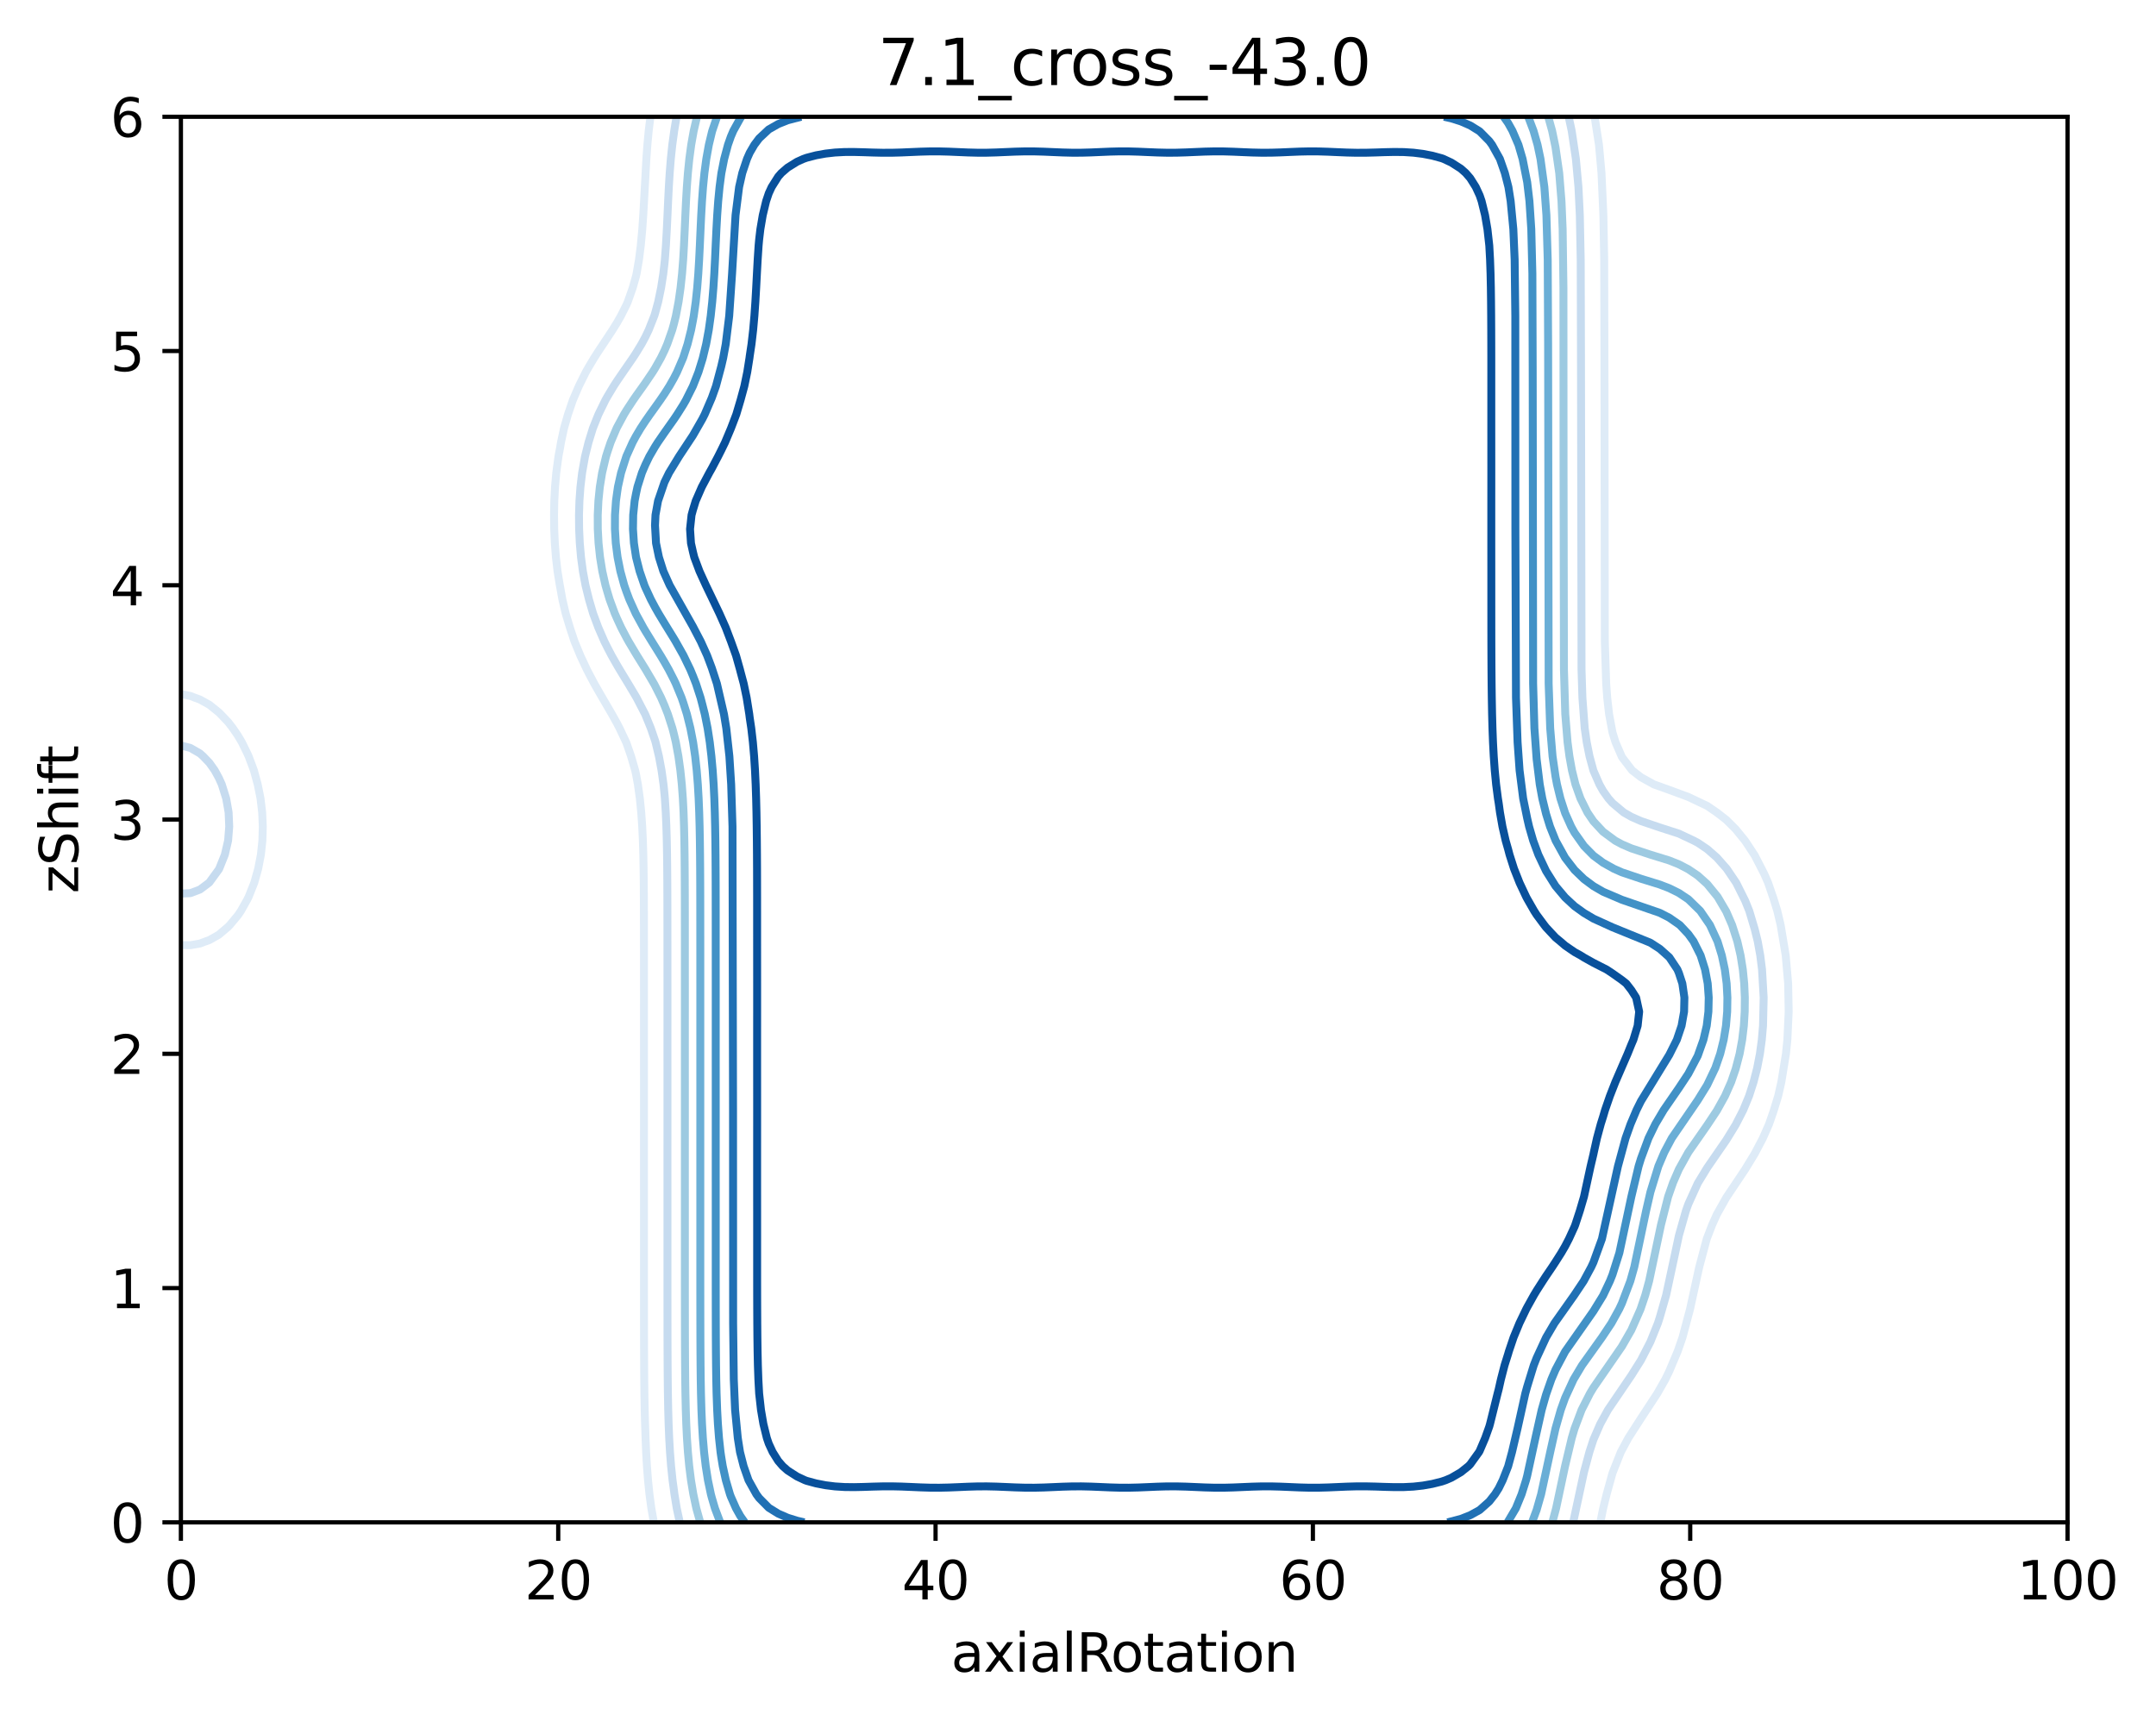 <?xml version="1.0" encoding="utf-8" standalone="no"?>
<!DOCTYPE svg PUBLIC "-//W3C//DTD SVG 1.1//EN"
  "http://www.w3.org/Graphics/SVG/1.1/DTD/svg11.dtd">
<svg xmlns:xlink="http://www.w3.org/1999/xlink" width="408.104pt" height="325.774pt" viewBox="0 0 408.104 325.774" xmlns="http://www.w3.org/2000/svg" version="1.1">
 <defs>
  <style type="text/css">*{stroke-linejoin: round; stroke-linecap: butt}</style>
 </defs>
 <g id="figure_1">
  <g id="patch_1">
   <path d="M 0 325.774 
L 408.104 325.774 
L 408.104 0 
L 0 0 
z
" style="fill: #ffffff"/>
  </g>
  <g id="axes_1">
   <g id="patch_2">
    <path d="M 34.241 288.218 
L 391.361 288.218 
L 391.361 22.106 
L 34.241 22.106 
z
" style="fill: #ffffff"/>
   </g>
   <g id="matplotlib.axis_1">
    <g id="xtick_1">
     <g id="line2d_1">
      <defs>
       <path id="m11a8800e55" d="M 0 0 
L 0 3.5 
" style="stroke: #000000; stroke-width: 0.8"/>
      </defs>
      <g>
       <use xlink:href="#m11a8800e55" x="34.241" y="288.218" style="stroke: #000000; stroke-width: 0.8"/>
      </g>
     </g>
     <g id="text_1">
      <!-- 0 -->
      <g transform="translate(31.059 302.817)scale(0.1 -0.1)">
       <defs>
        <path id="DejaVuSans-30" d="M 2034 4250 
Q 1547 4250 1301 3770 
Q 1056 3291 1056 2328 
Q 1056 1369 1301 889 
Q 1547 409 2034 409 
Q 2525 409 2770 889 
Q 3016 1369 3016 2328 
Q 3016 3291 2770 3770 
Q 2525 4250 2034 4250 
z
M 2034 4750 
Q 2819 4750 3233 4129 
Q 3647 3509 3647 2328 
Q 3647 1150 3233 529 
Q 2819 -91 2034 -91 
Q 1250 -91 836 529 
Q 422 1150 422 2328 
Q 422 3509 836 4129 
Q 1250 4750 2034 4750 
z
" transform="scale(0.016)"/>
       </defs>
       <use xlink:href="#DejaVuSans-30"/>
      </g>
     </g>
    </g>
    <g id="xtick_2">
     <g id="line2d_2">
      <g>
       <use xlink:href="#m11a8800e55" x="105.665" y="288.218" style="stroke: #000000; stroke-width: 0.8"/>
      </g>
     </g>
     <g id="text_2">
      <!-- 20 -->
      <g transform="translate(99.302 302.817)scale(0.1 -0.1)">
       <defs>
        <path id="DejaVuSans-32" d="M 1228 531 
L 3431 531 
L 3431 0 
L 469 0 
L 469 531 
Q 828 903 1448 1529 
Q 2069 2156 2228 2338 
Q 2531 2678 2651 2914 
Q 2772 3150 2772 3378 
Q 2772 3750 2511 3984 
Q 2250 4219 1831 4219 
Q 1534 4219 1204 4116 
Q 875 4013 500 3803 
L 500 4441 
Q 881 4594 1212 4672 
Q 1544 4750 1819 4750 
Q 2544 4750 2975 4387 
Q 3406 4025 3406 3419 
Q 3406 3131 3298 2873 
Q 3191 2616 2906 2266 
Q 2828 2175 2409 1742 
Q 1991 1309 1228 531 
z
" transform="scale(0.016)"/>
       </defs>
       <use xlink:href="#DejaVuSans-32"/>
       <use xlink:href="#DejaVuSans-30" x="63.623"/>
      </g>
     </g>
    </g>
    <g id="xtick_3">
     <g id="line2d_3">
      <g>
       <use xlink:href="#m11a8800e55" x="177.089" y="288.218" style="stroke: #000000; stroke-width: 0.8"/>
      </g>
     </g>
     <g id="text_3">
      <!-- 40 -->
      <g transform="translate(170.726 302.817)scale(0.1 -0.1)">
       <defs>
        <path id="DejaVuSans-34" d="M 2419 4116 
L 825 1625 
L 2419 1625 
L 2419 4116 
z
M 2253 4666 
L 3047 4666 
L 3047 1625 
L 3713 1625 
L 3713 1100 
L 3047 1100 
L 3047 0 
L 2419 0 
L 2419 1100 
L 313 1100 
L 313 1709 
L 2253 4666 
z
" transform="scale(0.016)"/>
       </defs>
       <use xlink:href="#DejaVuSans-34"/>
       <use xlink:href="#DejaVuSans-30" x="63.623"/>
      </g>
     </g>
    </g>
    <g id="xtick_4">
     <g id="line2d_4">
      <g>
       <use xlink:href="#m11a8800e55" x="248.513" y="288.218" style="stroke: #000000; stroke-width: 0.8"/>
      </g>
     </g>
     <g id="text_4">
      <!-- 60 -->
      <g transform="translate(242.15 302.817)scale(0.1 -0.1)">
       <defs>
        <path id="DejaVuSans-36" d="M 2113 2584 
Q 1688 2584 1439 2293 
Q 1191 2003 1191 1497 
Q 1191 994 1439 701 
Q 1688 409 2113 409 
Q 2538 409 2786 701 
Q 3034 994 3034 1497 
Q 3034 2003 2786 2293 
Q 2538 2584 2113 2584 
z
M 3366 4563 
L 3366 3988 
Q 3128 4100 2886 4159 
Q 2644 4219 2406 4219 
Q 1781 4219 1451 3797 
Q 1122 3375 1075 2522 
Q 1259 2794 1537 2939 
Q 1816 3084 2150 3084 
Q 2853 3084 3261 2657 
Q 3669 2231 3669 1497 
Q 3669 778 3244 343 
Q 2819 -91 2113 -91 
Q 1303 -91 875 529 
Q 447 1150 447 2328 
Q 447 3434 972 4092 
Q 1497 4750 2381 4750 
Q 2619 4750 2861 4703 
Q 3103 4656 3366 4563 
z
" transform="scale(0.016)"/>
       </defs>
       <use xlink:href="#DejaVuSans-36"/>
       <use xlink:href="#DejaVuSans-30" x="63.623"/>
      </g>
     </g>
    </g>
    <g id="xtick_5">
     <g id="line2d_5">
      <g>
       <use xlink:href="#m11a8800e55" x="319.937" y="288.218" style="stroke: #000000; stroke-width: 0.8"/>
      </g>
     </g>
     <g id="text_5">
      <!-- 80 -->
      <g transform="translate(313.574 302.817)scale(0.1 -0.1)">
       <defs>
        <path id="DejaVuSans-38" d="M 2034 2216 
Q 1584 2216 1326 1975 
Q 1069 1734 1069 1313 
Q 1069 891 1326 650 
Q 1584 409 2034 409 
Q 2484 409 2743 651 
Q 3003 894 3003 1313 
Q 3003 1734 2745 1975 
Q 2488 2216 2034 2216 
z
M 1403 2484 
Q 997 2584 770 2862 
Q 544 3141 544 3541 
Q 544 4100 942 4425 
Q 1341 4750 2034 4750 
Q 2731 4750 3128 4425 
Q 3525 4100 3525 3541 
Q 3525 3141 3298 2862 
Q 3072 2584 2669 2484 
Q 3125 2378 3379 2068 
Q 3634 1759 3634 1313 
Q 3634 634 3220 271 
Q 2806 -91 2034 -91 
Q 1263 -91 848 271 
Q 434 634 434 1313 
Q 434 1759 690 2068 
Q 947 2378 1403 2484 
z
M 1172 3481 
Q 1172 3119 1398 2916 
Q 1625 2713 2034 2713 
Q 2441 2713 2670 2916 
Q 2900 3119 2900 3481 
Q 2900 3844 2670 4047 
Q 2441 4250 2034 4250 
Q 1625 4250 1398 4047 
Q 1172 3844 1172 3481 
z
" transform="scale(0.016)"/>
       </defs>
       <use xlink:href="#DejaVuSans-38"/>
       <use xlink:href="#DejaVuSans-30" x="63.623"/>
      </g>
     </g>
    </g>
    <g id="xtick_6">
     <g id="line2d_6">
      <g>
       <use xlink:href="#m11a8800e55" x="391.361" y="288.218" style="stroke: #000000; stroke-width: 0.8"/>
      </g>
     </g>
     <g id="text_6">
      <!-- 100 -->
      <g transform="translate(381.817 302.817)scale(0.1 -0.1)">
       <defs>
        <path id="DejaVuSans-31" d="M 794 531 
L 1825 531 
L 1825 4091 
L 703 3866 
L 703 4441 
L 1819 4666 
L 2450 4666 
L 2450 531 
L 3481 531 
L 3481 0 
L 794 0 
L 794 531 
z
" transform="scale(0.016)"/>
       </defs>
       <use xlink:href="#DejaVuSans-31"/>
       <use xlink:href="#DejaVuSans-30" x="63.623"/>
       <use xlink:href="#DejaVuSans-30" x="127.246"/>
      </g>
     </g>
    </g>
    <g id="text_7">
     <!-- axialRotation -->
     <g transform="translate(180.025 316.495)scale(0.1 -0.1)">
      <defs>
       <path id="DejaVuSans-61" d="M 2194 1759 
Q 1497 1759 1228 1600 
Q 959 1441 959 1056 
Q 959 750 1161 570 
Q 1363 391 1709 391 
Q 2188 391 2477 730 
Q 2766 1069 2766 1631 
L 2766 1759 
L 2194 1759 
z
M 3341 1997 
L 3341 0 
L 2766 0 
L 2766 531 
Q 2569 213 2275 61 
Q 1981 -91 1556 -91 
Q 1019 -91 701 211 
Q 384 513 384 1019 
Q 384 1609 779 1909 
Q 1175 2209 1959 2209 
L 2766 2209 
L 2766 2266 
Q 2766 2663 2505 2880 
Q 2244 3097 1772 3097 
Q 1472 3097 1187 3025 
Q 903 2953 641 2809 
L 641 3341 
Q 956 3463 1253 3523 
Q 1550 3584 1831 3584 
Q 2591 3584 2966 3190 
Q 3341 2797 3341 1997 
z
" transform="scale(0.016)"/>
       <path id="DejaVuSans-78" d="M 3513 3500 
L 2247 1797 
L 3578 0 
L 2900 0 
L 1881 1375 
L 863 0 
L 184 0 
L 1544 1831 
L 300 3500 
L 978 3500 
L 1906 2253 
L 2834 3500 
L 3513 3500 
z
" transform="scale(0.016)"/>
       <path id="DejaVuSans-69" d="M 603 3500 
L 1178 3500 
L 1178 0 
L 603 0 
L 603 3500 
z
M 603 4863 
L 1178 4863 
L 1178 4134 
L 603 4134 
L 603 4863 
z
" transform="scale(0.016)"/>
       <path id="DejaVuSans-6c" d="M 603 4863 
L 1178 4863 
L 1178 0 
L 603 0 
L 603 4863 
z
" transform="scale(0.016)"/>
       <path id="DejaVuSans-52" d="M 2841 2188 
Q 3044 2119 3236 1894 
Q 3428 1669 3622 1275 
L 4263 0 
L 3584 0 
L 2988 1197 
Q 2756 1666 2539 1819 
Q 2322 1972 1947 1972 
L 1259 1972 
L 1259 0 
L 628 0 
L 628 4666 
L 2053 4666 
Q 2853 4666 3247 4331 
Q 3641 3997 3641 3322 
Q 3641 2881 3436 2590 
Q 3231 2300 2841 2188 
z
M 1259 4147 
L 1259 2491 
L 2053 2491 
Q 2509 2491 2742 2702 
Q 2975 2913 2975 3322 
Q 2975 3731 2742 3939 
Q 2509 4147 2053 4147 
L 1259 4147 
z
" transform="scale(0.016)"/>
       <path id="DejaVuSans-6f" d="M 1959 3097 
Q 1497 3097 1228 2736 
Q 959 2375 959 1747 
Q 959 1119 1226 758 
Q 1494 397 1959 397 
Q 2419 397 2687 759 
Q 2956 1122 2956 1747 
Q 2956 2369 2687 2733 
Q 2419 3097 1959 3097 
z
M 1959 3584 
Q 2709 3584 3137 3096 
Q 3566 2609 3566 1747 
Q 3566 888 3137 398 
Q 2709 -91 1959 -91 
Q 1206 -91 779 398 
Q 353 888 353 1747 
Q 353 2609 779 3096 
Q 1206 3584 1959 3584 
z
" transform="scale(0.016)"/>
       <path id="DejaVuSans-74" d="M 1172 4494 
L 1172 3500 
L 2356 3500 
L 2356 3053 
L 1172 3053 
L 1172 1153 
Q 1172 725 1289 603 
Q 1406 481 1766 481 
L 2356 481 
L 2356 0 
L 1766 0 
Q 1100 0 847 248 
Q 594 497 594 1153 
L 594 3053 
L 172 3053 
L 172 3500 
L 594 3500 
L 594 4494 
L 1172 4494 
z
" transform="scale(0.016)"/>
       <path id="DejaVuSans-6e" d="M 3513 2113 
L 3513 0 
L 2938 0 
L 2938 2094 
Q 2938 2591 2744 2837 
Q 2550 3084 2163 3084 
Q 1697 3084 1428 2787 
Q 1159 2491 1159 1978 
L 1159 0 
L 581 0 
L 581 3500 
L 1159 3500 
L 1159 2956 
Q 1366 3272 1645 3428 
Q 1925 3584 2291 3584 
Q 2894 3584 3203 3211 
Q 3513 2838 3513 2113 
z
" transform="scale(0.016)"/>
      </defs>
      <use xlink:href="#DejaVuSans-61"/>
      <use xlink:href="#DejaVuSans-78" x="61.279"/>
      <use xlink:href="#DejaVuSans-69" x="120.459"/>
      <use xlink:href="#DejaVuSans-61" x="148.242"/>
      <use xlink:href="#DejaVuSans-6c" x="209.521"/>
      <use xlink:href="#DejaVuSans-52" x="237.305"/>
      <use xlink:href="#DejaVuSans-6f" x="302.287"/>
      <use xlink:href="#DejaVuSans-74" x="363.469"/>
      <use xlink:href="#DejaVuSans-61" x="402.678"/>
      <use xlink:href="#DejaVuSans-74" x="463.957"/>
      <use xlink:href="#DejaVuSans-69" x="503.166"/>
      <use xlink:href="#DejaVuSans-6f" x="530.949"/>
      <use xlink:href="#DejaVuSans-6e" x="592.131"/>
     </g>
    </g>
   </g>
   <g id="matplotlib.axis_2">
    <g id="ytick_1">
     <g id="line2d_7">
      <defs>
       <path id="m7ad2a8af41" d="M 0 0 
L -3.5 0 
" style="stroke: #000000; stroke-width: 0.8"/>
      </defs>
      <g>
       <use xlink:href="#m7ad2a8af41" x="34.241" y="288.218" style="stroke: #000000; stroke-width: 0.8"/>
      </g>
     </g>
     <g id="text_8">
      <!-- 0 -->
      <g transform="translate(20.878 292.017)scale(0.1 -0.1)">
       <use xlink:href="#DejaVuSans-30"/>
      </g>
     </g>
    </g>
    <g id="ytick_2">
     <g id="line2d_8">
      <g>
       <use xlink:href="#m7ad2a8af41" x="34.241" y="243.866" style="stroke: #000000; stroke-width: 0.8"/>
      </g>
     </g>
     <g id="text_9">
      <!-- 1 -->
      <g transform="translate(20.878 247.665)scale(0.1 -0.1)">
       <use xlink:href="#DejaVuSans-31"/>
      </g>
     </g>
    </g>
    <g id="ytick_3">
     <g id="line2d_9">
      <g>
       <use xlink:href="#m7ad2a8af41" x="34.241" y="199.514" style="stroke: #000000; stroke-width: 0.8"/>
      </g>
     </g>
     <g id="text_10">
      <!-- 2 -->
      <g transform="translate(20.878 203.313)scale(0.1 -0.1)">
       <use xlink:href="#DejaVuSans-32"/>
      </g>
     </g>
    </g>
    <g id="ytick_4">
     <g id="line2d_10">
      <g>
       <use xlink:href="#m7ad2a8af41" x="34.241" y="155.162" style="stroke: #000000; stroke-width: 0.8"/>
      </g>
     </g>
     <g id="text_11">
      <!-- 3 -->
      <g transform="translate(20.878 158.961)scale(0.1 -0.1)">
       <defs>
        <path id="DejaVuSans-33" d="M 2597 2516 
Q 3050 2419 3304 2112 
Q 3559 1806 3559 1356 
Q 3559 666 3084 287 
Q 2609 -91 1734 -91 
Q 1441 -91 1130 -33 
Q 819 25 488 141 
L 488 750 
Q 750 597 1062 519 
Q 1375 441 1716 441 
Q 2309 441 2620 675 
Q 2931 909 2931 1356 
Q 2931 1769 2642 2001 
Q 2353 2234 1838 2234 
L 1294 2234 
L 1294 2753 
L 1863 2753 
Q 2328 2753 2575 2939 
Q 2822 3125 2822 3475 
Q 2822 3834 2567 4026 
Q 2313 4219 1838 4219 
Q 1578 4219 1281 4162 
Q 984 4106 628 3988 
L 628 4550 
Q 988 4650 1302 4700 
Q 1616 4750 1894 4750 
Q 2613 4750 3031 4423 
Q 3450 4097 3450 3541 
Q 3450 3153 3228 2886 
Q 3006 2619 2597 2516 
z
" transform="scale(0.016)"/>
       </defs>
       <use xlink:href="#DejaVuSans-33"/>
      </g>
     </g>
    </g>
    <g id="ytick_5">
     <g id="line2d_11">
      <g>
       <use xlink:href="#m7ad2a8af41" x="34.241" y="110.81" style="stroke: #000000; stroke-width: 0.8"/>
      </g>
     </g>
     <g id="text_12">
      <!-- 4 -->
      <g transform="translate(20.878 114.609)scale(0.1 -0.1)">
       <use xlink:href="#DejaVuSans-34"/>
      </g>
     </g>
    </g>
    <g id="ytick_6">
     <g id="line2d_12">
      <g>
       <use xlink:href="#m7ad2a8af41" x="34.241" y="66.458" style="stroke: #000000; stroke-width: 0.8"/>
      </g>
     </g>
     <g id="text_13">
      <!-- 5 -->
      <g transform="translate(20.878 70.257)scale(0.1 -0.1)">
       <defs>
        <path id="DejaVuSans-35" d="M 691 4666 
L 3169 4666 
L 3169 4134 
L 1269 4134 
L 1269 2991 
Q 1406 3038 1543 3061 
Q 1681 3084 1819 3084 
Q 2600 3084 3056 2656 
Q 3513 2228 3513 1497 
Q 3513 744 3044 326 
Q 2575 -91 1722 -91 
Q 1428 -91 1123 -41 
Q 819 9 494 109 
L 494 744 
Q 775 591 1075 516 
Q 1375 441 1709 441 
Q 2250 441 2565 725 
Q 2881 1009 2881 1497 
Q 2881 1984 2565 2268 
Q 2250 2553 1709 2553 
Q 1456 2553 1204 2497 
Q 953 2441 691 2322 
L 691 4666 
z
" transform="scale(0.016)"/>
       </defs>
       <use xlink:href="#DejaVuSans-35"/>
      </g>
     </g>
    </g>
    <g id="ytick_7">
     <g id="line2d_13">
      <g>
       <use xlink:href="#m7ad2a8af41" x="34.241" y="22.106" style="stroke: #000000; stroke-width: 0.8"/>
      </g>
     </g>
     <g id="text_14">
      <!-- 6 -->
      <g transform="translate(20.878 25.905)scale(0.1 -0.1)">
       <use xlink:href="#DejaVuSans-36"/>
      </g>
     </g>
    </g>
    <g id="text_15">
     <!-- zShift -->
     <g transform="translate(14.798 169.151)rotate(-90)scale(0.1 -0.1)">
      <defs>
       <path id="DejaVuSans-7a" d="M 353 3500 
L 3084 3500 
L 3084 2975 
L 922 459 
L 3084 459 
L 3084 0 
L 275 0 
L 275 525 
L 2438 3041 
L 353 3041 
L 353 3500 
z
" transform="scale(0.016)"/>
       <path id="DejaVuSans-53" d="M 3425 4513 
L 3425 3897 
Q 3066 4069 2747 4153 
Q 2428 4238 2131 4238 
Q 1616 4238 1336 4038 
Q 1056 3838 1056 3469 
Q 1056 3159 1242 3001 
Q 1428 2844 1947 2747 
L 2328 2669 
Q 3034 2534 3370 2195 
Q 3706 1856 3706 1288 
Q 3706 609 3251 259 
Q 2797 -91 1919 -91 
Q 1588 -91 1214 -16 
Q 841 59 441 206 
L 441 856 
Q 825 641 1194 531 
Q 1563 422 1919 422 
Q 2459 422 2753 634 
Q 3047 847 3047 1241 
Q 3047 1584 2836 1778 
Q 2625 1972 2144 2069 
L 1759 2144 
Q 1053 2284 737 2584 
Q 422 2884 422 3419 
Q 422 4038 858 4394 
Q 1294 4750 2059 4750 
Q 2388 4750 2728 4690 
Q 3069 4631 3425 4513 
z
" transform="scale(0.016)"/>
       <path id="DejaVuSans-68" d="M 3513 2113 
L 3513 0 
L 2938 0 
L 2938 2094 
Q 2938 2591 2744 2837 
Q 2550 3084 2163 3084 
Q 1697 3084 1428 2787 
Q 1159 2491 1159 1978 
L 1159 0 
L 581 0 
L 581 4863 
L 1159 4863 
L 1159 2956 
Q 1366 3272 1645 3428 
Q 1925 3584 2291 3584 
Q 2894 3584 3203 3211 
Q 3513 2838 3513 2113 
z
" transform="scale(0.016)"/>
       <path id="DejaVuSans-66" d="M 2375 4863 
L 2375 4384 
L 1825 4384 
Q 1516 4384 1395 4259 
Q 1275 4134 1275 3809 
L 1275 3500 
L 2222 3500 
L 2222 3053 
L 1275 3053 
L 1275 0 
L 697 0 
L 697 3053 
L 147 3053 
L 147 3500 
L 697 3500 
L 697 3744 
Q 697 4328 969 4595 
Q 1241 4863 1831 4863 
L 2375 4863 
z
" transform="scale(0.016)"/>
      </defs>
      <use xlink:href="#DejaVuSans-7a"/>
      <use xlink:href="#DejaVuSans-53" x="52.49"/>
      <use xlink:href="#DejaVuSans-68" x="115.967"/>
      <use xlink:href="#DejaVuSans-69" x="179.346"/>
      <use xlink:href="#DejaVuSans-66" x="207.129"/>
      <use xlink:href="#DejaVuSans-74" x="240.584"/>
     </g>
    </g>
   </g>
   <g id="PathCollection_1"/>
   <g id="PathCollection_2">
    <path d="M 34.241 131.4 
L 36.026 131.759 
L 36.897 132.099 
L 37.848 132.443 
L 39.633 133.436 
L 41.419 134.871 
L 41.75 135.204 
L 43.204 136.732 
L 44.076 137.865 
L 45.026 139.261 
L 45.777 140.526 
L 46.811 142.638 
L 47.063 143.187 
L 48.056 145.848 
L 48.597 147.843 
L 48.782 148.509 
L 49.314 151.171 
L 49.627 153.832 
L 49.742 156.493 
L 49.665 159.154 
L 49.384 161.815 
L 48.871 164.476 
L 48.597 165.455 
L 48.122 167.137 
L 47.063 169.798 
L 46.811 170.303 
L 45.602 172.46 
L 45.026 173.309 
L 43.509 175.121 
L 43.204 175.45 
L 41.419 176.967 
L 39.633 177.977 
L 38.937 178.225 
L 37.848 178.634 
L 36.026 178.952 
L 34.241 178.924 
" clip-path="url(#pe6500b7cb8)" style="fill: none; stroke: #deebf7; stroke-width: 1.5"/>
    <path d="M 123.763 288.218 
L 123.293 285.557 
L 122.934 282.896 
L 122.662 280.235 
L 122.457 277.574 
L 122.305 274.913 
L 122.194 272.252 
L 122.164 271.261 
L 122.101 269.59 
L 122.031 266.929 
L 121.976 263.825 
L 121.946 261.164 
L 121.926 258.502 
L 121.914 255.841 
L 121.906 253.18 
L 121.902 250.519 
L 121.899 247.858 
L 121.897 245.197 
L 121.896 242.536 
L 121.896 239.875 
L 121.896 237.213 
L 121.896 234.552 
L 121.896 231.891 
L 121.896 229.23 
L 121.896 226.569 
L 121.895 223.908 
L 121.895 220.803 
L 121.895 218.142 
L 121.895 215.481 
L 121.896 212.82 
L 121.896 210.159 
L 121.896 207.498 
L 121.896 204.836 
L 121.895 202.175 
L 121.895 199.514 
L 121.895 196.853 
L 121.895 194.192 
L 121.895 191.531 
L 121.896 188.87 
L 121.895 186.209 
L 121.895 183.548 
L 121.894 180.886 
L 121.892 178.225 
L 121.888 175.121 
L 121.882 172.46 
L 121.872 169.798 
L 121.853 167.137 
L 121.822 164.476 
L 121.771 161.815 
L 121.689 159.154 
L 121.564 156.493 
L 121.379 153.832 
L 121.114 151.171 
L 120.746 148.509 
L 120.378 146.528 
L 120.225 145.848 
L 119.456 143.187 
L 118.592 140.702 
L 118.521 140.526 
L 117.271 137.865 
L 116.807 136.968 
L 115.826 135.204 
L 114.985 133.761 
L 114.017 132.099 
L 113.2 130.681 
L 112.49 129.438 
L 111.414 127.396 
L 111.092 126.777 
L 109.85 124.116 
L 109.629 123.575 
L 108.75 121.455 
L 107.868 118.794 
L 107.807 118.58 
L 107.068 116.132 
L 106.447 113.471 
L 106.022 111.101 
L 105.963 110.81 
L 105.534 108.149 
L 105.226 105.488 
L 105.02 102.827 
L 104.905 100.166 
L 104.872 97.505 
L 104.923 94.844 
L 105.06 92.182 
L 105.293 89.521 
L 105.709 86.417 
L 106.022 84.731 
L 106.184 83.756 
L 106.756 81.094 
L 107.518 78.433 
L 107.807 77.598 
L 108.425 75.772 
L 109.566 73.111 
L 109.629 72.982 
L 110.888 70.45 
L 111.414 69.524 
L 112.45 67.789 
L 113.2 66.616 
L 114.187 65.128 
L 114.985 63.926 
L 115.945 62.467 
L 116.807 61.074 
L 117.53 59.805 
L 118.592 57.69 
L 118.829 57.144 
L 119.768 54.483 
L 120.378 52.318 
L 120.492 51.822 
L 120.951 49.161 
L 121.29 46.5 
L 121.576 43.395 
L 121.759 40.734 
L 121.911 38.073 
L 122.055 35.412 
L 122.164 33.538 
L 122.201 32.751 
L 122.351 30.09 
L 122.542 27.428 
L 122.791 24.767 
L 123.12 22.106 
" clip-path="url(#pe6500b7cb8)" style="fill: none; stroke: #deebf7; stroke-width: 1.5"/>
    <path d="M 301.838 22.106 
L 302.667 27.428 
L 303.144 32.751 
L 303.5 40.734 
L 303.655 49.161 
L 303.706 70.45 
L 303.774 121.455 
L 304.031 129.438 
L 304.227 132.099 
L 304.58 135.204 
L 305.223 138.666 
L 305.798 140.526 
L 307.009 143.329 
L 308.933 145.848 
L 310.616 147.153 
L 313.059 148.509 
L 315.973 149.552 
L 319.58 150.886 
L 323.151 152.58 
L 324.983 153.832 
L 326.758 155.209 
L 328.543 156.993 
L 330.329 159.187 
L 332.15 161.954 
L 333.936 165.434 
L 334.681 167.137 
L 335.721 170.172 
L 336.423 172.46 
L 337.052 175.121 
L 338.011 180.886 
L 338.476 186.209 
L 338.575 191.531 
L 338.329 196.853 
L 338.058 199.514 
L 337.191 204.836 
L 336.588 207.498 
L 335.721 210.336 
L 334.861 212.82 
L 333.69 215.481 
L 332.15 218.416 
L 330.329 221.401 
L 326.758 226.744 
L 324.972 229.924 
L 324.091 231.891 
L 323.064 234.552 
L 321.644 239.875 
L 321.063 242.536 
L 319.901 247.858 
L 318.484 253.18 
L 317.561 255.841 
L 315.973 259.605 
L 315.213 261.164 
L 313.701 263.825 
L 310.616 268.536 
L 308.226 272.252 
L 306.799 274.913 
L 305.223 278.893 
L 304.116 282.896 
L 303.438 285.654 
L 302.922 288.218 
L 302.922 288.218 
" clip-path="url(#pe6500b7cb8)" style="fill: none; stroke: #deebf7; stroke-width: 1.5"/>
   </g>
   <g id="PathCollection_3">
    <path d="M 34.241 141.14 
L 36.026 141.6 
L 37.848 142.65 
L 38.449 143.187 
L 39.633 144.421 
L 40.642 145.848 
L 41.419 147.269 
L 41.979 148.509 
L 42.812 151.171 
L 43.204 153.405 
L 43.274 153.832 
L 43.389 156.493 
L 43.204 158.806 
L 43.174 159.154 
L 42.561 161.815 
L 41.492 164.476 
L 41.419 164.609 
L 39.633 167.061 
L 39.55 167.137 
L 37.848 168.413 
L 36.026 169.098 
L 34.241 169.185 
" clip-path="url(#pe6500b7cb8)" style="fill: none; stroke: #c6dbef; stroke-width: 1.5"/>
    <path d="M 128.672 288.218 
L 128.101 285.557 
L 127.664 282.896 
L 127.556 282.052 
L 127.306 280.235 
L 127.027 277.574 
L 126.82 274.913 
L 126.669 272.252 
L 126.56 269.59 
L 126.484 266.929 
L 126.425 263.825 
L 126.393 261.164 
L 126.372 258.502 
L 126.359 255.841 
L 126.351 253.18 
L 126.346 250.519 
L 126.343 247.858 
L 126.341 245.197 
L 126.34 242.536 
L 126.34 239.875 
L 126.34 237.213 
L 126.34 234.552 
L 126.34 231.891 
L 126.34 229.23 
L 126.34 226.569 
L 126.34 223.908 
L 126.339 220.803 
L 126.339 218.142 
L 126.34 215.481 
L 126.34 212.82 
L 126.34 210.159 
L 126.34 207.498 
L 126.34 204.836 
L 126.34 202.175 
L 126.339 199.514 
L 126.339 196.853 
L 126.34 194.192 
L 126.34 191.531 
L 126.34 188.87 
L 126.34 186.209 
L 126.339 183.548 
L 126.339 180.886 
L 126.337 178.225 
L 126.335 175.121 
L 126.331 172.46 
L 126.325 169.798 
L 126.314 167.137 
L 126.295 164.476 
L 126.263 161.815 
L 126.213 159.154 
L 126.136 156.493 
L 126.02 153.832 
L 125.853 151.171 
L 125.77 150.243 
L 125.593 148.509 
L 125.221 145.848 
L 124.727 143.187 
L 124.089 140.526 
L 123.985 140.178 
L 123.194 137.865 
L 122.164 135.329 
L 122.107 135.204 
L 120.497 132.099 
L 120.378 131.891 
L 118.92 129.438 
L 118.592 128.9 
L 117.303 126.777 
L 116.807 125.934 
L 115.769 124.116 
L 114.985 122.61 
L 114.406 121.455 
L 113.25 118.794 
L 113.2 118.66 
L 112.259 116.132 
L 111.48 113.471 
L 111.414 113.198 
L 110.826 110.81 
L 110.333 108.149 
L 109.978 105.488 
L 109.745 102.827 
L 109.629 100.355 
L 109.619 100.166 
L 109.595 97.505 
L 109.629 96.507 
L 109.68 94.844 
L 109.872 92.182 
L 110.187 89.521 
L 110.737 86.417 
L 111.401 83.756 
L 111.414 83.713 
L 112.22 81.094 
L 113.2 78.638 
L 113.286 78.433 
L 114.585 75.772 
L 114.985 75.059 
L 116.156 73.111 
L 116.807 72.11 
L 117.943 70.45 
L 118.592 69.51 
L 119.78 67.789 
L 120.378 66.873 
L 121.441 65.128 
L 122.164 63.789 
L 122.793 62.467 
L 123.845 59.805 
L 123.985 59.366 
L 124.587 57.144 
L 125.139 54.483 
L 125.554 51.822 
L 125.77 49.953 
L 125.85 49.161 
L 126.048 46.5 
L 126.222 43.395 
L 126.347 40.734 
L 126.467 38.073 
L 126.601 35.412 
L 126.765 32.751 
L 126.976 30.09 
L 127.255 27.428 
L 127.556 25.246 
L 127.618 24.767 
L 128.062 22.106 
" clip-path="url(#pe6500b7cb8)" style="fill: none; stroke: #c6dbef; stroke-width: 1.5"/>
    <path d="M 296.929 22.106 
L 297.5 24.767 
L 298.296 30.09 
L 298.781 35.412 
L 299.041 40.734 
L 299.208 49.161 
L 299.261 67.789 
L 299.364 126.777 
L 299.531 132.099 
L 299.963 137.865 
L 300.346 140.526 
L 300.876 143.187 
L 301.616 145.898 
L 302.751 148.509 
L 303.438 149.735 
L 304.462 151.171 
L 305.223 152.035 
L 307.367 153.832 
L 308.794 154.645 
L 310.616 155.451 
L 314.187 156.663 
L 317.794 157.826 
L 320.608 159.154 
L 321.365 159.554 
L 323.151 160.755 
L 324.972 162.352 
L 326.846 164.476 
L 328.643 167.137 
L 330.329 170.514 
L 331.113 172.46 
L 332.15 175.929 
L 332.716 178.225 
L 333.195 180.886 
L 333.53 183.548 
L 333.84 188.87 
L 333.719 194.192 
L 333.489 196.853 
L 333.129 199.514 
L 332.616 202.175 
L 331.933 204.836 
L 331.074 207.498 
L 329.974 210.159 
L 328.543 212.952 
L 326.758 215.857 
L 323.151 221.089 
L 321.365 224.023 
L 319.58 227.957 
L 319.126 229.23 
L 317.794 233.92 
L 317.094 237.213 
L 315.38 245.197 
L 314.187 249.368 
L 313.817 250.519 
L 312.401 254.035 
L 310.616 257.509 
L 308.794 260.41 
L 304.367 266.929 
L 302.905 269.59 
L 301.616 272.556 
L 300.849 274.913 
L 299.831 278.701 
L 297.783 288.218 
L 297.783 288.218 
" clip-path="url(#pe6500b7cb8)" style="fill: none; stroke: #c6dbef; stroke-width: 1.5"/>
   </g>
   <g id="PathCollection_4">
    <path d="M 132.545 288.218 
L 131.805 285.557 
L 131.239 282.896 
L 131.163 282.441 
L 130.796 280.235 
L 130.461 277.574 
L 130.212 274.913 
L 130.031 272.252 
L 129.902 269.59 
L 129.811 266.929 
L 129.741 263.825 
L 129.703 261.164 
L 129.678 258.502 
L 129.663 255.841 
L 129.653 253.18 
L 129.647 250.519 
L 129.644 247.858 
L 129.641 245.197 
L 129.64 242.536 
L 129.64 239.875 
L 129.64 237.213 
L 129.64 234.552 
L 129.64 231.891 
L 129.64 229.23 
L 129.64 226.569 
L 129.639 223.908 
L 129.639 220.803 
L 129.639 218.142 
L 129.64 215.481 
L 129.64 212.82 
L 129.64 210.159 
L 129.64 207.498 
L 129.64 204.836 
L 129.639 202.175 
L 129.639 199.514 
L 129.639 196.853 
L 129.639 194.192 
L 129.64 191.531 
L 129.64 188.87 
L 129.64 186.209 
L 129.639 183.548 
L 129.639 180.886 
L 129.638 178.225 
L 129.636 175.121 
L 129.633 172.46 
L 129.628 169.798 
L 129.619 167.137 
L 129.604 164.476 
L 129.58 161.815 
L 129.541 159.154 
L 129.481 156.493 
L 129.391 153.832 
L 129.342 152.814 
L 129.255 151.171 
L 129.058 148.509 
L 128.784 145.848 
L 128.415 143.187 
L 127.927 140.526 
L 127.556 138.948 
L 127.275 137.865 
L 126.42 135.204 
L 125.77 133.55 
L 125.14 132.099 
L 123.985 129.799 
L 123.789 129.438 
L 122.23 126.777 
L 122.164 126.668 
L 120.579 124.116 
L 120.378 123.788 
L 118.99 121.455 
L 118.592 120.738 
L 117.571 118.794 
L 116.807 117.135 
L 116.369 116.132 
L 115.389 113.471 
L 114.985 112.117 
L 114.608 110.81 
L 114.009 108.149 
L 113.578 105.488 
L 113.297 102.827 
L 113.2 101.013 
L 113.153 100.166 
L 113.143 97.505 
L 113.2 96.329 
L 113.27 94.844 
L 113.54 92.182 
L 113.971 89.521 
L 114.711 86.417 
L 114.985 85.544 
L 115.582 83.756 
L 116.71 81.094 
L 116.807 80.898 
L 118.133 78.433 
L 118.592 77.678 
L 119.843 75.772 
L 120.378 74.997 
L 121.722 73.111 
L 122.164 72.482 
L 123.538 70.45 
L 123.985 69.733 
L 125.084 67.789 
L 125.77 66.38 
L 126.309 65.128 
L 127.243 62.467 
L 127.556 61.345 
L 127.936 59.805 
L 128.442 57.144 
L 128.822 54.483 
L 129.105 51.822 
L 129.316 49.161 
L 129.342 48.738 
L 129.468 46.5 
L 129.612 43.395 
L 129.729 40.734 
L 129.856 38.073 
L 130.011 35.412 
L 130.211 32.751 
L 130.479 30.09 
L 130.837 27.428 
L 131.163 25.587 
L 131.311 24.767 
L 131.932 22.106 
" clip-path="url(#pe6500b7cb8)" style="fill: none; stroke: #9dcae1; stroke-width: 1.5"/>
    <path d="M 293.057 22.106 
L 293.796 24.767 
L 294.438 27.884 
L 295.141 32.751 
L 295.57 38.073 
L 295.79 43.395 
L 295.939 54.483 
L 295.962 89.521 
L 296.036 126.777 
L 296.287 135.204 
L 296.72 140.526 
L 297.072 143.187 
L 297.552 145.848 
L 298.214 148.509 
L 299.163 151.171 
L 300.489 153.832 
L 301.616 155.497 
L 303.438 157.464 
L 305.726 159.154 
L 307.009 159.853 
L 308.794 160.619 
L 312.424 161.815 
L 315.973 162.91 
L 317.794 163.641 
L 319.58 164.569 
L 321.365 165.773 
L 323.151 167.375 
L 325.128 169.798 
L 326.758 172.576 
L 327.862 175.121 
L 328.858 178.225 
L 329.469 180.886 
L 329.894 183.548 
L 330.157 186.209 
L 330.275 188.87 
L 330.252 191.531 
L 330.089 194.192 
L 329.773 196.853 
L 329.287 199.514 
L 328.543 202.363 
L 327.696 204.836 
L 326.521 207.498 
L 324.972 210.284 
L 323.151 213.027 
L 319.58 218.157 
L 317.794 221.364 
L 316.687 223.908 
L 315.755 226.569 
L 314.406 231.891 
L 312.159 242.536 
L 311.43 245.197 
L 310.532 247.858 
L 308.794 251.801 
L 307.009 254.912 
L 304.53 258.502 
L 301.616 262.725 
L 300.954 263.825 
L 299.377 266.929 
L 298.045 270.462 
L 297.515 272.252 
L 296.247 277.574 
L 294.551 285.557 
L 293.835 288.218 
L 293.835 288.218 
" clip-path="url(#pe6500b7cb8)" style="fill: none; stroke: #9dcae1; stroke-width: 1.5"/>
   </g>
   <g id="PathCollection_5">
    <path d="M 136.33 288.218 
L 135.326 285.557 
L 134.734 283.535 
L 134.564 282.896 
L 134.004 280.235 
L 133.584 277.574 
L 133.273 274.913 
L 133.046 272.252 
L 132.949 270.665 
L 132.884 269.59 
L 132.771 266.929 
L 132.684 263.825 
L 132.637 261.164 
L 132.607 258.502 
L 132.588 255.841 
L 132.576 253.18 
L 132.569 250.519 
L 132.564 247.858 
L 132.562 245.197 
L 132.56 242.536 
L 132.56 239.875 
L 132.56 237.213 
L 132.56 234.552 
L 132.56 231.891 
L 132.56 229.23 
L 132.56 226.569 
L 132.559 223.908 
L 132.559 220.803 
L 132.559 218.142 
L 132.559 215.481 
L 132.56 212.82 
L 132.56 210.159 
L 132.56 207.498 
L 132.56 204.836 
L 132.559 202.175 
L 132.559 199.514 
L 132.559 196.853 
L 132.559 194.192 
L 132.56 191.531 
L 132.56 188.87 
L 132.56 186.209 
L 132.559 183.548 
L 132.559 180.886 
L 132.558 178.225 
L 132.556 175.121 
L 132.554 172.46 
L 132.55 169.798 
L 132.543 167.137 
L 132.53 164.476 
L 132.509 161.815 
L 132.476 159.154 
L 132.426 156.493 
L 132.352 153.832 
L 132.244 151.171 
L 132.09 148.509 
L 131.877 145.848 
L 131.587 143.187 
L 131.199 140.526 
L 131.163 140.332 
L 130.682 137.865 
L 130.02 135.204 
L 129.342 133.049 
L 129.016 132.099 
L 127.921 129.438 
L 127.556 128.671 
L 126.586 126.777 
L 125.77 125.335 
L 125.045 124.116 
L 123.985 122.406 
L 123.391 121.455 
L 122.164 119.454 
L 121.773 118.794 
L 120.378 116.239 
L 120.323 116.132 
L 119.123 113.471 
L 118.592 112.055 
L 118.159 110.81 
L 117.429 108.149 
L 116.898 105.488 
L 116.807 104.787 
L 116.561 102.827 
L 116.401 100.166 
L 116.41 97.505 
L 116.594 94.844 
L 116.807 93.289 
L 116.968 92.182 
L 117.561 89.521 
L 118.552 86.417 
L 118.592 86.318 
L 119.744 83.756 
L 120.378 82.575 
L 121.257 81.094 
L 122.164 79.713 
L 123.055 78.433 
L 123.985 77.137 
L 124.956 75.772 
L 125.77 74.578 
L 126.702 73.111 
L 127.556 71.61 
L 128.149 70.45 
L 129.292 67.789 
L 129.342 67.65 
L 130.153 65.128 
L 130.818 62.467 
L 131.163 60.682 
L 131.321 59.805 
L 131.693 57.144 
L 131.971 54.483 
L 132.18 51.822 
L 132.339 49.161 
L 132.469 46.5 
L 132.606 43.395 
L 132.731 40.734 
L 132.881 38.073 
L 132.949 37.144 
L 133.077 35.412 
L 133.339 32.751 
L 133.694 30.09 
L 134.173 27.428 
L 134.734 25.09 
L 134.82 24.767 
L 135.728 22.106 
" clip-path="url(#pe6500b7cb8)" style="fill: none; stroke: #6aaed6; stroke-width: 1.5"/>
    <path d="M 289.271 22.106 
L 290.276 24.767 
L 291.038 27.428 
L 291.597 30.09 
L 292.328 35.412 
L 292.717 40.734 
L 292.964 49.161 
L 293.04 65.128 
L 293.139 129.438 
L 293.433 137.865 
L 293.88 143.187 
L 294.438 147.014 
L 294.718 148.509 
L 295.368 151.171 
L 296.26 153.934 
L 297.404 156.493 
L 298.045 157.654 
L 299.831 160.172 
L 301.616 161.987 
L 303.438 163.338 
L 305.474 164.476 
L 307.009 165.155 
L 310.616 166.369 
L 314.187 167.474 
L 315.973 168.163 
L 317.794 169.065 
L 319.58 170.26 
L 321.84 172.46 
L 323.667 175.121 
L 325.103 178.225 
L 325.921 180.886 
L 326.487 183.548 
L 326.832 186.209 
L 326.975 188.87 
L 326.934 191.531 
L 326.708 194.192 
L 326.272 196.853 
L 325.615 199.514 
L 324.696 202.175 
L 323.151 205.412 
L 321.365 208.3 
L 316.45 215.481 
L 315.038 218.142 
L 313.906 220.803 
L 312.401 225.696 
L 311.59 229.23 
L 309.352 239.875 
L 308.601 242.536 
L 307.009 246.741 
L 306.485 247.858 
L 305.017 250.519 
L 303.246 253.18 
L 299.446 258.502 
L 297.856 261.164 
L 296.26 264.64 
L 295.436 266.929 
L 294.438 270.44 
L 293.438 274.913 
L 291.716 282.896 
L 290.867 285.862 
L 289.99 288.218 
L 289.99 288.218 
" clip-path="url(#pe6500b7cb8)" style="fill: none; stroke: #6aaed6; stroke-width: 1.5"/>
   </g>
   <g id="PathCollection_6">
    <path d="M 140.969 288.218 
L 140.127 287.016 
L 139.315 285.557 
L 138.341 283.355 
L 138.171 282.896 
L 137.393 280.235 
L 136.808 277.574 
L 136.52 275.817 
L 136.387 274.913 
L 136.098 272.252 
L 135.892 269.59 
L 135.749 266.929 
L 135.638 263.825 
L 135.578 261.164 
L 135.54 258.502 
L 135.516 255.841 
L 135.501 253.18 
L 135.492 250.519 
L 135.486 247.858 
L 135.483 245.197 
L 135.481 242.536 
L 135.481 239.875 
L 135.481 237.213 
L 135.481 234.552 
L 135.481 231.891 
L 135.481 229.23 
L 135.48 226.569 
L 135.48 223.908 
L 135.479 220.803 
L 135.48 218.142 
L 135.48 215.481 
L 135.481 212.82 
L 135.481 210.159 
L 135.481 207.498 
L 135.48 204.836 
L 135.48 202.175 
L 135.479 199.514 
L 135.48 196.853 
L 135.48 194.192 
L 135.48 191.531 
L 135.481 188.87 
L 135.481 186.209 
L 135.48 183.548 
L 135.479 180.886 
L 135.478 178.225 
L 135.477 175.121 
L 135.475 172.46 
L 135.472 169.798 
L 135.466 167.137 
L 135.455 164.476 
L 135.437 161.815 
L 135.409 159.154 
L 135.367 156.493 
L 135.304 153.832 
L 135.213 151.171 
L 135.083 148.509 
L 134.903 145.848 
L 134.734 144.004 
L 134.662 143.187 
L 134.35 140.526 
L 133.94 137.865 
L 133.409 135.204 
L 132.949 133.392 
L 132.608 132.099 
L 131.742 129.438 
L 131.163 127.956 
L 130.673 126.777 
L 129.387 124.116 
L 129.342 124.03 
L 127.894 121.455 
L 127.556 120.888 
L 126.266 118.794 
L 125.77 117.987 
L 124.649 116.132 
L 123.985 114.959 
L 123.195 113.471 
L 122.164 111.243 
L 121.981 110.81 
L 121.07 108.149 
L 120.393 105.488 
L 120.378 105.398 
L 119.992 102.827 
L 119.814 100.166 
L 119.856 97.505 
L 120.126 94.844 
L 120.378 93.517 
L 120.665 92.182 
L 121.506 89.521 
L 122.164 87.971 
L 122.915 86.417 
L 123.985 84.577 
L 124.507 83.756 
L 125.77 81.926 
L 126.355 81.094 
L 127.556 79.397 
L 128.204 78.433 
L 129.342 76.624 
L 129.83 75.772 
L 131.159 73.111 
L 131.163 73.102 
L 132.207 70.45 
L 132.949 68.06 
L 133.028 67.789 
L 133.669 65.128 
L 134.159 62.467 
L 134.531 59.805 
L 134.734 57.899 
L 134.816 57.144 
L 135.038 54.483 
L 135.208 51.822 
L 135.345 49.161 
L 135.465 46.5 
L 135.61 43.395 
L 135.757 40.734 
L 135.947 38.073 
L 136.203 35.412 
L 136.52 32.998 
L 136.556 32.751 
L 137.08 30.09 
L 137.791 27.428 
L 138.341 25.867 
L 138.812 24.767 
L 140.127 22.391 
L 140.33 22.106 
" clip-path="url(#pe6500b7cb8)" style="fill: none; stroke: #4191c6; stroke-width: 1.5"/>
    <path d="M 284.632 22.106 
L 285.475 23.309 
L 286.286 24.767 
L 287.43 27.428 
L 288.208 30.09 
L 289.081 34.507 
L 289.503 38.073 
L 289.853 43.395 
L 290.061 51.822 
L 290.121 70.45 
L 290.202 129.438 
L 290.443 137.865 
L 290.867 143.754 
L 291.452 148.509 
L 291.939 151.171 
L 292.653 154.092 
L 293.399 156.493 
L 294.466 159.154 
L 296.26 162.398 
L 298.045 164.715 
L 299.831 166.439 
L 301.616 167.767 
L 303.438 168.826 
L 307.009 170.354 
L 314.187 172.831 
L 315.973 173.748 
L 317.952 175.121 
L 319.58 176.851 
L 320.57 178.225 
L 321.905 180.886 
L 322.747 183.548 
L 323.248 186.209 
L 323.44 188.87 
L 323.381 191.531 
L 323.064 194.192 
L 322.44 196.853 
L 321.365 199.891 
L 319.58 203.283 
L 317.794 205.986 
L 314.918 210.159 
L 313.34 212.82 
L 312.045 215.481 
L 310.616 219.34 
L 310.164 220.803 
L 308.794 226.569 
L 306.523 237.213 
L 305.223 241.326 
L 304.739 242.536 
L 303.438 245.281 
L 301.616 248.245 
L 296.26 255.885 
L 294.438 259.33 
L 293.652 261.164 
L 292.653 264.017 
L 291.823 266.929 
L 290.632 272.252 
L 289.081 279.387 
L 288.857 280.235 
L 288.021 282.896 
L 286.933 285.557 
L 285.363 288.218 
L 285.363 288.218 
" clip-path="url(#pe6500b7cb8)" style="fill: none; stroke: #4191c6; stroke-width: 1.5"/>
   </g>
   <g id="PathCollection_7">
    <path d="M 152.247 288.218 
L 150.876 287.905 
L 149.09 287.346 
L 147.305 286.567 
L 145.519 285.46 
L 143.698 283.618 
L 143.168 282.896 
L 141.686 280.235 
L 140.755 277.574 
L 140.075 274.913 
L 139.654 272.252 
L 139.144 266.929 
L 138.897 261.164 
L 138.772 250.519 
L 138.756 210.159 
L 138.653 156.493 
L 138.402 148.509 
L 138.065 143.187 
L 137.475 137.865 
L 137.037 135.204 
L 135.705 129.438 
L 134.734 126.458 
L 133.854 124.116 
L 132.651 121.455 
L 131.163 118.607 
L 126.761 110.81 
L 125.567 108.149 
L 124.727 105.488 
L 124.177 102.827 
L 123.985 99.46 
L 124.077 97.505 
L 124.559 94.844 
L 125.77 91.303 
L 126.642 89.521 
L 128.534 86.417 
L 131.163 82.441 
L 132.949 79.319 
L 133.397 78.433 
L 134.734 75.319 
L 135.524 73.111 
L 136.52 69.376 
L 136.888 67.789 
L 137.375 65.128 
L 138.03 59.805 
L 138.572 51.822 
L 139.229 40.734 
L 139.903 35.412 
L 140.506 32.751 
L 141.395 30.09 
L 141.912 28.924 
L 142.781 27.428 
L 143.698 26.202 
L 145.519 24.5 
L 147.305 23.488 
L 149.09 22.775 
L 151.644 22.106 
L 151.644 22.106 
" clip-path="url(#pe6500b7cb8)" style="fill: none; stroke: #2070b4; stroke-width: 1.5"/>
    <path d="M 273.355 22.106 
L 274.725 22.419 
L 276.511 22.979 
L 278.296 23.757 
L 280.082 24.864 
L 281.903 26.706 
L 282.434 27.428 
L 283.915 30.09 
L 284.846 32.751 
L 285.526 35.412 
L 285.947 38.073 
L 286.457 43.395 
L 286.704 49.161 
L 286.829 59.805 
L 286.845 100.166 
L 286.959 132.099 
L 287.26 140.533 
L 287.637 145.848 
L 288.314 151.171 
L 289.081 154.942 
L 289.439 156.493 
L 290.21 159.154 
L 291.192 161.815 
L 292.653 164.904 
L 294.438 167.746 
L 296.26 169.912 
L 298.045 171.568 
L 299.831 172.854 
L 301.616 173.917 
L 305.223 175.56 
L 312.401 178.486 
L 314.187 179.643 
L 315.973 181.235 
L 317.514 183.548 
L 317.794 184.213 
L 318.448 186.209 
L 318.835 188.87 
L 318.775 191.531 
L 318.304 194.192 
L 317.406 196.853 
L 315.973 199.716 
L 310.616 208.465 
L 309.774 210.159 
L 308.647 212.82 
L 307.702 215.481 
L 306.257 220.803 
L 303.227 234.552 
L 301.616 239 
L 301.209 239.875 
L 299.774 242.536 
L 297.998 245.197 
L 294.239 250.519 
L 292.653 253.223 
L 290.867 257.087 
L 290.315 258.502 
L 289.081 262.514 
L 288.718 263.825 
L 287.26 270.412 
L 286.208 274.913 
L 285.475 277.612 
L 284.444 280.235 
L 283.689 281.777 
L 282.981 282.896 
L 281.903 284.265 
L 280.082 285.885 
L 278.296 286.87 
L 276.511 287.568 
L 274 288.218 
L 274 288.218 
" clip-path="url(#pe6500b7cb8)" style="fill: none; stroke: #2070b4; stroke-width: 1.5"/>
   </g>
   <g id="PathCollection_8">
    <path d="M 130.793 102.827 
L 130.616 100.166 
L 130.902 97.505 
L 131.163 96.557 
L 131.687 94.844 
L 132.849 92.182 
L 132.949 91.998 
L 134.262 89.521 
L 134.734 88.684 
L 135.928 86.417 
L 136.52 85.241 
L 137.242 83.756 
L 138.341 81.147 
L 138.363 81.094 
L 139.378 78.433 
L 140.127 75.91 
L 140.17 75.772 
L 140.893 73.111 
L 141.444 70.45 
L 141.865 67.789 
L 141.912 67.421 
L 142.255 65.128 
L 142.562 62.467 
L 142.798 59.805 
L 142.983 57.144 
L 143.135 54.483 
L 143.274 51.822 
L 143.419 49.161 
L 143.594 46.5 
L 143.698 45.349 
L 143.928 43.395 
L 144.38 40.734 
L 145.021 38.073 
L 145.519 36.594 
L 146.063 35.412 
L 147.305 33.44 
L 147.909 32.751 
L 149.09 31.731 
L 150.876 30.624 
L 152.063 30.09 
L 152.697 29.865 
L 154.483 29.402 
L 156.269 29.079 
L 158.054 28.877 
L 159.875 28.781 
L 161.661 28.774 
L 163.447 28.819 
L 165.232 28.88 
L 167.054 28.921 
L 168.839 28.917 
L 170.625 28.868 
L 172.41 28.791 
L 174.232 28.712 
L 176.017 28.665 
L 177.803 28.665 
L 179.588 28.711 
L 181.41 28.789 
L 183.195 28.866 
L 184.981 28.912 
L 186.767 28.912 
L 188.588 28.862 
L 190.373 28.785 
L 192.159 28.709 
L 193.945 28.664 
L 195.766 28.666 
L 197.552 28.715 
L 199.337 28.793 
L 201.123 28.868 
L 202.944 28.914 
L 204.73 28.91 
L 206.515 28.86 
L 208.301 28.782 
L 210.122 28.705 
L 211.908 28.662 
L 213.693 28.667 
L 215.479 28.718 
L 217.3 28.798 
L 219.086 28.872 
L 220.872 28.915 
L 222.657 28.909 
L 224.478 28.855 
L 226.264 28.777 
L 228.05 28.703 
L 229.835 28.662 
L 231.657 28.669 
L 233.442 28.722 
L 235.228 28.801 
L 237.013 28.875 
L 238.835 28.916 
L 240.62 28.907 
L 242.406 28.853 
L 244.191 28.774 
L 246.013 28.699 
L 247.798 28.661 
L 249.584 28.671 
L 251.37 28.726 
L 253.191 28.807 
L 254.976 28.881 
L 256.762 28.922 
L 258.548 28.916 
L 260.369 28.869 
L 262.155 28.808 
L 263.94 28.77 
L 265.726 28.792 
L 267.547 28.907 
L 269.333 29.13 
L 271.118 29.476 
L 272.904 29.962 
L 273.249 30.09 
L 274.725 30.78 
L 276.511 31.924 
L 277.446 32.751 
L 278.296 33.735 
L 279.348 35.412 
L 280.082 37.001 
L 280.448 38.073 
L 281.102 40.734 
L 281.557 43.395 
L 281.903 46.485 
L 281.905 46.5 
L 282.05 49.161 
L 282.143 51.822 
L 282.201 54.483 
L 282.236 57.144 
L 282.258 59.805 
L 282.272 62.467 
L 282.28 65.128 
L 282.284 67.789 
L 282.285 70.45 
L 282.284 73.111 
L 282.284 75.772 
L 282.284 78.433 
L 282.284 81.094 
L 282.286 83.756 
L 282.287 86.417 
L 282.288 89.521 
L 282.287 92.182 
L 282.285 94.844 
L 282.284 97.505 
L 282.284 100.166 
L 282.284 102.827 
L 282.286 105.488 
L 282.288 108.149 
L 282.289 110.81 
L 282.289 113.471 
L 282.29 116.132 
L 282.292 118.794 
L 282.296 121.455 
L 282.305 124.116 
L 282.32 126.777 
L 282.342 129.438 
L 282.376 132.099 
L 282.433 135.204 
L 282.505 137.865 
L 282.606 140.526 
L 282.746 143.187 
L 282.938 145.848 
L 283.197 148.509 
L 283.54 151.171 
L 283.689 152.085 
L 283.929 153.832 
L 284.396 156.493 
L 285.003 159.154 
L 285.475 160.809 
L 285.738 161.815 
L 286.587 164.476 
L 287.26 166.177 
L 287.636 167.137 
L 288.888 169.798 
L 289.081 170.163 
L 290.396 172.46 
L 290.867 173.195 
L 292.296 175.121 
L 292.653 175.58 
L 294.438 177.49 
L 295.327 178.225 
L 296.26 179.027 
L 298.045 180.252 
L 299.189 180.886 
L 299.831 181.288 
L 301.616 182.285 
L 303.438 183.214 
L 304.096 183.548 
L 305.223 184.291 
L 307.009 185.557 
L 307.833 186.209 
L 308.794 187.449 
L 309.699 188.87 
L 310.275 191.531 
L 309.988 194.192 
L 309.182 196.853 
L 308.794 197.76 
L 308.086 199.514 
L 307.009 201.986 
L 306.93 202.175 
L 305.777 204.836 
L 305.223 206.25 
L 304.736 207.498 
L 303.817 210.159 
L 303.438 211.445 
L 303.005 212.82 
L 302.287 215.481 
L 301.695 218.142 
L 301.616 218.528 
L 301.079 220.803 
L 300.404 223.908 
L 299.831 226.554 
L 299.827 226.569 
L 299.047 229.23 
L 298.176 231.891 
L 298.045 232.231 
L 296.982 234.552 
L 296.26 235.942 
L 295.52 237.213 
L 294.438 238.914 
L 293.811 239.875 
L 292.653 241.578 
L 292.028 242.536 
L 290.867 244.347 
L 290.356 245.197 
L 289.081 247.491 
L 288.887 247.858 
L 287.609 250.519 
L 287.26 251.368 
L 286.511 253.18 
L 285.612 255.841 
L 285.475 256.315 
L 284.789 258.502 
L 284.101 261.164 
L 283.689 263.002 
L 283.475 263.825 
L 282.704 266.929 
L 282.041 269.59 
L 281.903 270.079 
L 281.129 272.252 
L 280.082 274.701 
L 279.962 274.913 
L 278.296 277.231 
L 277.962 277.574 
L 276.511 278.735 
L 274.725 279.776 
L 273.659 280.235 
L 272.904 280.493 
L 271.118 280.941 
L 269.333 281.256 
L 267.547 281.453 
L 265.726 281.546 
L 263.94 281.552 
L 262.155 281.506 
L 260.369 281.445 
L 258.548 281.404 
L 256.762 281.407 
L 254.976 281.456 
L 253.191 281.533 
L 251.37 281.612 
L 249.584 281.66 
L 247.798 281.66 
L 246.013 281.613 
L 244.191 281.535 
L 242.406 281.459 
L 240.62 281.412 
L 238.835 281.413 
L 237.013 281.462 
L 235.228 281.539 
L 233.442 281.615 
L 231.657 281.661 
L 229.835 281.658 
L 228.05 281.609 
L 226.264 281.532 
L 224.478 281.456 
L 222.657 281.411 
L 220.872 281.414 
L 219.086 281.465 
L 217.3 281.543 
L 215.479 281.619 
L 213.693 281.662 
L 211.908 281.657 
L 210.122 281.606 
L 208.301 281.527 
L 206.515 281.452 
L 204.73 281.41 
L 202.944 281.416 
L 201.123 281.469 
L 199.337 281.547 
L 197.552 281.622 
L 195.766 281.663 
L 193.945 281.655 
L 192.159 281.602 
L 190.373 281.524 
L 188.588 281.45 
L 186.767 281.409 
L 184.981 281.418 
L 183.195 281.472 
L 181.41 281.551 
L 179.588 281.625 
L 177.803 281.664 
L 176.017 281.654 
L 174.232 281.599 
L 172.41 281.518 
L 170.625 281.444 
L 168.839 281.403 
L 167.054 281.409 
L 165.232 281.455 
L 163.447 281.516 
L 161.661 281.554 
L 159.875 281.533 
L 158.054 281.418 
L 156.269 281.194 
L 154.483 280.849 
L 152.697 280.363 
L 152.352 280.235 
L 150.876 279.545 
L 149.09 278.4 
L 148.155 277.574 
L 147.305 276.589 
L 146.254 274.913 
L 145.519 273.324 
L 145.153 272.252 
L 144.499 269.59 
L 144.044 266.929 
L 143.698 263.839 
L 143.697 263.825 
L 143.551 261.164 
L 143.459 258.502 
L 143.401 255.841 
L 143.365 253.18 
L 143.343 250.519 
L 143.329 247.858 
L 143.321 245.197 
L 143.318 242.536 
L 143.317 239.875 
L 143.317 237.213 
L 143.318 234.552 
L 143.318 231.891 
L 143.317 229.23 
L 143.315 226.569 
L 143.314 223.908 
L 143.314 220.803 
L 143.314 218.142 
L 143.316 215.481 
L 143.317 212.82 
L 143.318 210.159 
L 143.317 207.498 
L 143.316 204.836 
L 143.314 202.175 
L 143.314 199.514 
L 143.314 196.853 
L 143.315 194.192 
L 143.317 191.531 
L 143.317 188.87 
L 143.317 186.209 
L 143.316 183.548 
L 143.314 180.886 
L 143.313 178.225 
L 143.312 175.121 
L 143.312 172.46 
L 143.31 169.798 
L 143.306 167.137 
L 143.299 164.476 
L 143.285 161.815 
L 143.264 159.154 
L 143.233 156.493 
L 143.189 153.832 
L 143.126 151.171 
L 143.037 148.509 
L 142.913 145.848 
L 142.743 143.187 
L 142.513 140.526 
L 142.206 137.865 
L 141.912 135.888 
L 141.827 135.204 
L 141.333 132.099 
L 140.777 129.438 
L 140.127 127.002 
L 140.072 126.777 
L 139.323 124.116 
L 138.371 121.455 
L 138.341 121.378 
L 137.359 118.794 
L 136.52 116.91 
L 136.172 116.132 
L 134.899 113.471 
L 134.734 113.125 
L 133.619 110.81 
L 132.949 109.343 
L 132.406 108.149 
L 131.411 105.488 
L 131.163 104.476 
L 130.793 102.827 
z
" clip-path="url(#pe6500b7cb8)" style="fill: none; stroke: #08509b; stroke-width: 1.5"/>
   </g>
   <g id="PathCollection_9"/>
   <g id="patch_3">
    <path d="M 34.241 288.218 
L 34.241 22.106 
" style="fill: none; stroke: #000000; stroke-width: 0.8; stroke-linejoin: miter; stroke-linecap: square"/>
   </g>
   <g id="patch_4">
    <path d="M 391.361 288.218 
L 391.361 22.106 
" style="fill: none; stroke: #000000; stroke-width: 0.8; stroke-linejoin: miter; stroke-linecap: square"/>
   </g>
   <g id="patch_5">
    <path d="M 34.241 288.218 
L 391.361 288.218 
" style="fill: none; stroke: #000000; stroke-width: 0.8; stroke-linejoin: miter; stroke-linecap: square"/>
   </g>
   <g id="patch_6">
    <path d="M 34.241 22.106 
L 391.361 22.106 
" style="fill: none; stroke: #000000; stroke-width: 0.8; stroke-linejoin: miter; stroke-linecap: square"/>
   </g>
   <g id="text_16">
    <!-- 7.1_cross_-43.0 -->
    <g transform="translate(166.182 16.106)scale(0.12 -0.12)">
     <defs>
      <path id="DejaVuSans-37" d="M 525 4666 
L 3525 4666 
L 3525 4397 
L 1831 0 
L 1172 0 
L 2766 4134 
L 525 4134 
L 525 4666 
z
" transform="scale(0.016)"/>
      <path id="DejaVuSans-2e" d="M 684 794 
L 1344 794 
L 1344 0 
L 684 0 
L 684 794 
z
" transform="scale(0.016)"/>
      <path id="DejaVuSans-5f" d="M 3263 -1063 
L 3263 -1509 
L -63 -1509 
L -63 -1063 
L 3263 -1063 
z
" transform="scale(0.016)"/>
      <path id="DejaVuSans-63" d="M 3122 3366 
L 3122 2828 
Q 2878 2963 2633 3030 
Q 2388 3097 2138 3097 
Q 1578 3097 1268 2742 
Q 959 2388 959 1747 
Q 959 1106 1268 751 
Q 1578 397 2138 397 
Q 2388 397 2633 464 
Q 2878 531 3122 666 
L 3122 134 
Q 2881 22 2623 -34 
Q 2366 -91 2075 -91 
Q 1284 -91 818 406 
Q 353 903 353 1747 
Q 353 2603 823 3093 
Q 1294 3584 2113 3584 
Q 2378 3584 2631 3529 
Q 2884 3475 3122 3366 
z
" transform="scale(0.016)"/>
      <path id="DejaVuSans-72" d="M 2631 2963 
Q 2534 3019 2420 3045 
Q 2306 3072 2169 3072 
Q 1681 3072 1420 2755 
Q 1159 2438 1159 1844 
L 1159 0 
L 581 0 
L 581 3500 
L 1159 3500 
L 1159 2956 
Q 1341 3275 1631 3429 
Q 1922 3584 2338 3584 
Q 2397 3584 2469 3576 
Q 2541 3569 2628 3553 
L 2631 2963 
z
" transform="scale(0.016)"/>
      <path id="DejaVuSans-73" d="M 2834 3397 
L 2834 2853 
Q 2591 2978 2328 3040 
Q 2066 3103 1784 3103 
Q 1356 3103 1142 2972 
Q 928 2841 928 2578 
Q 928 2378 1081 2264 
Q 1234 2150 1697 2047 
L 1894 2003 
Q 2506 1872 2764 1633 
Q 3022 1394 3022 966 
Q 3022 478 2636 193 
Q 2250 -91 1575 -91 
Q 1294 -91 989 -36 
Q 684 19 347 128 
L 347 722 
Q 666 556 975 473 
Q 1284 391 1588 391 
Q 1994 391 2212 530 
Q 2431 669 2431 922 
Q 2431 1156 2273 1281 
Q 2116 1406 1581 1522 
L 1381 1569 
Q 847 1681 609 1914 
Q 372 2147 372 2553 
Q 372 3047 722 3315 
Q 1072 3584 1716 3584 
Q 2034 3584 2315 3537 
Q 2597 3491 2834 3397 
z
" transform="scale(0.016)"/>
      <path id="DejaVuSans-2d" d="M 313 2009 
L 1997 2009 
L 1997 1497 
L 313 1497 
L 313 2009 
z
" transform="scale(0.016)"/>
     </defs>
     <use xlink:href="#DejaVuSans-37"/>
     <use xlink:href="#DejaVuSans-2e" x="63.623"/>
     <use xlink:href="#DejaVuSans-31" x="95.41"/>
     <use xlink:href="#DejaVuSans-5f" x="159.033"/>
     <use xlink:href="#DejaVuSans-63" x="209.033"/>
     <use xlink:href="#DejaVuSans-72" x="264.014"/>
     <use xlink:href="#DejaVuSans-6f" x="302.877"/>
     <use xlink:href="#DejaVuSans-73" x="364.059"/>
     <use xlink:href="#DejaVuSans-73" x="416.158"/>
     <use xlink:href="#DejaVuSans-5f" x="468.258"/>
     <use xlink:href="#DejaVuSans-2d" x="518.258"/>
     <use xlink:href="#DejaVuSans-34" x="554.342"/>
     <use xlink:href="#DejaVuSans-33" x="617.965"/>
     <use xlink:href="#DejaVuSans-2e" x="681.588"/>
     <use xlink:href="#DejaVuSans-30" x="713.375"/>
    </g>
   </g>
  </g>
 </g>
 <defs>
  <clipPath id="pe6500b7cb8">
   <rect x="34.241" y="22.106" width="357.12" height="266.112"/>
  </clipPath>
 </defs>
</svg>
